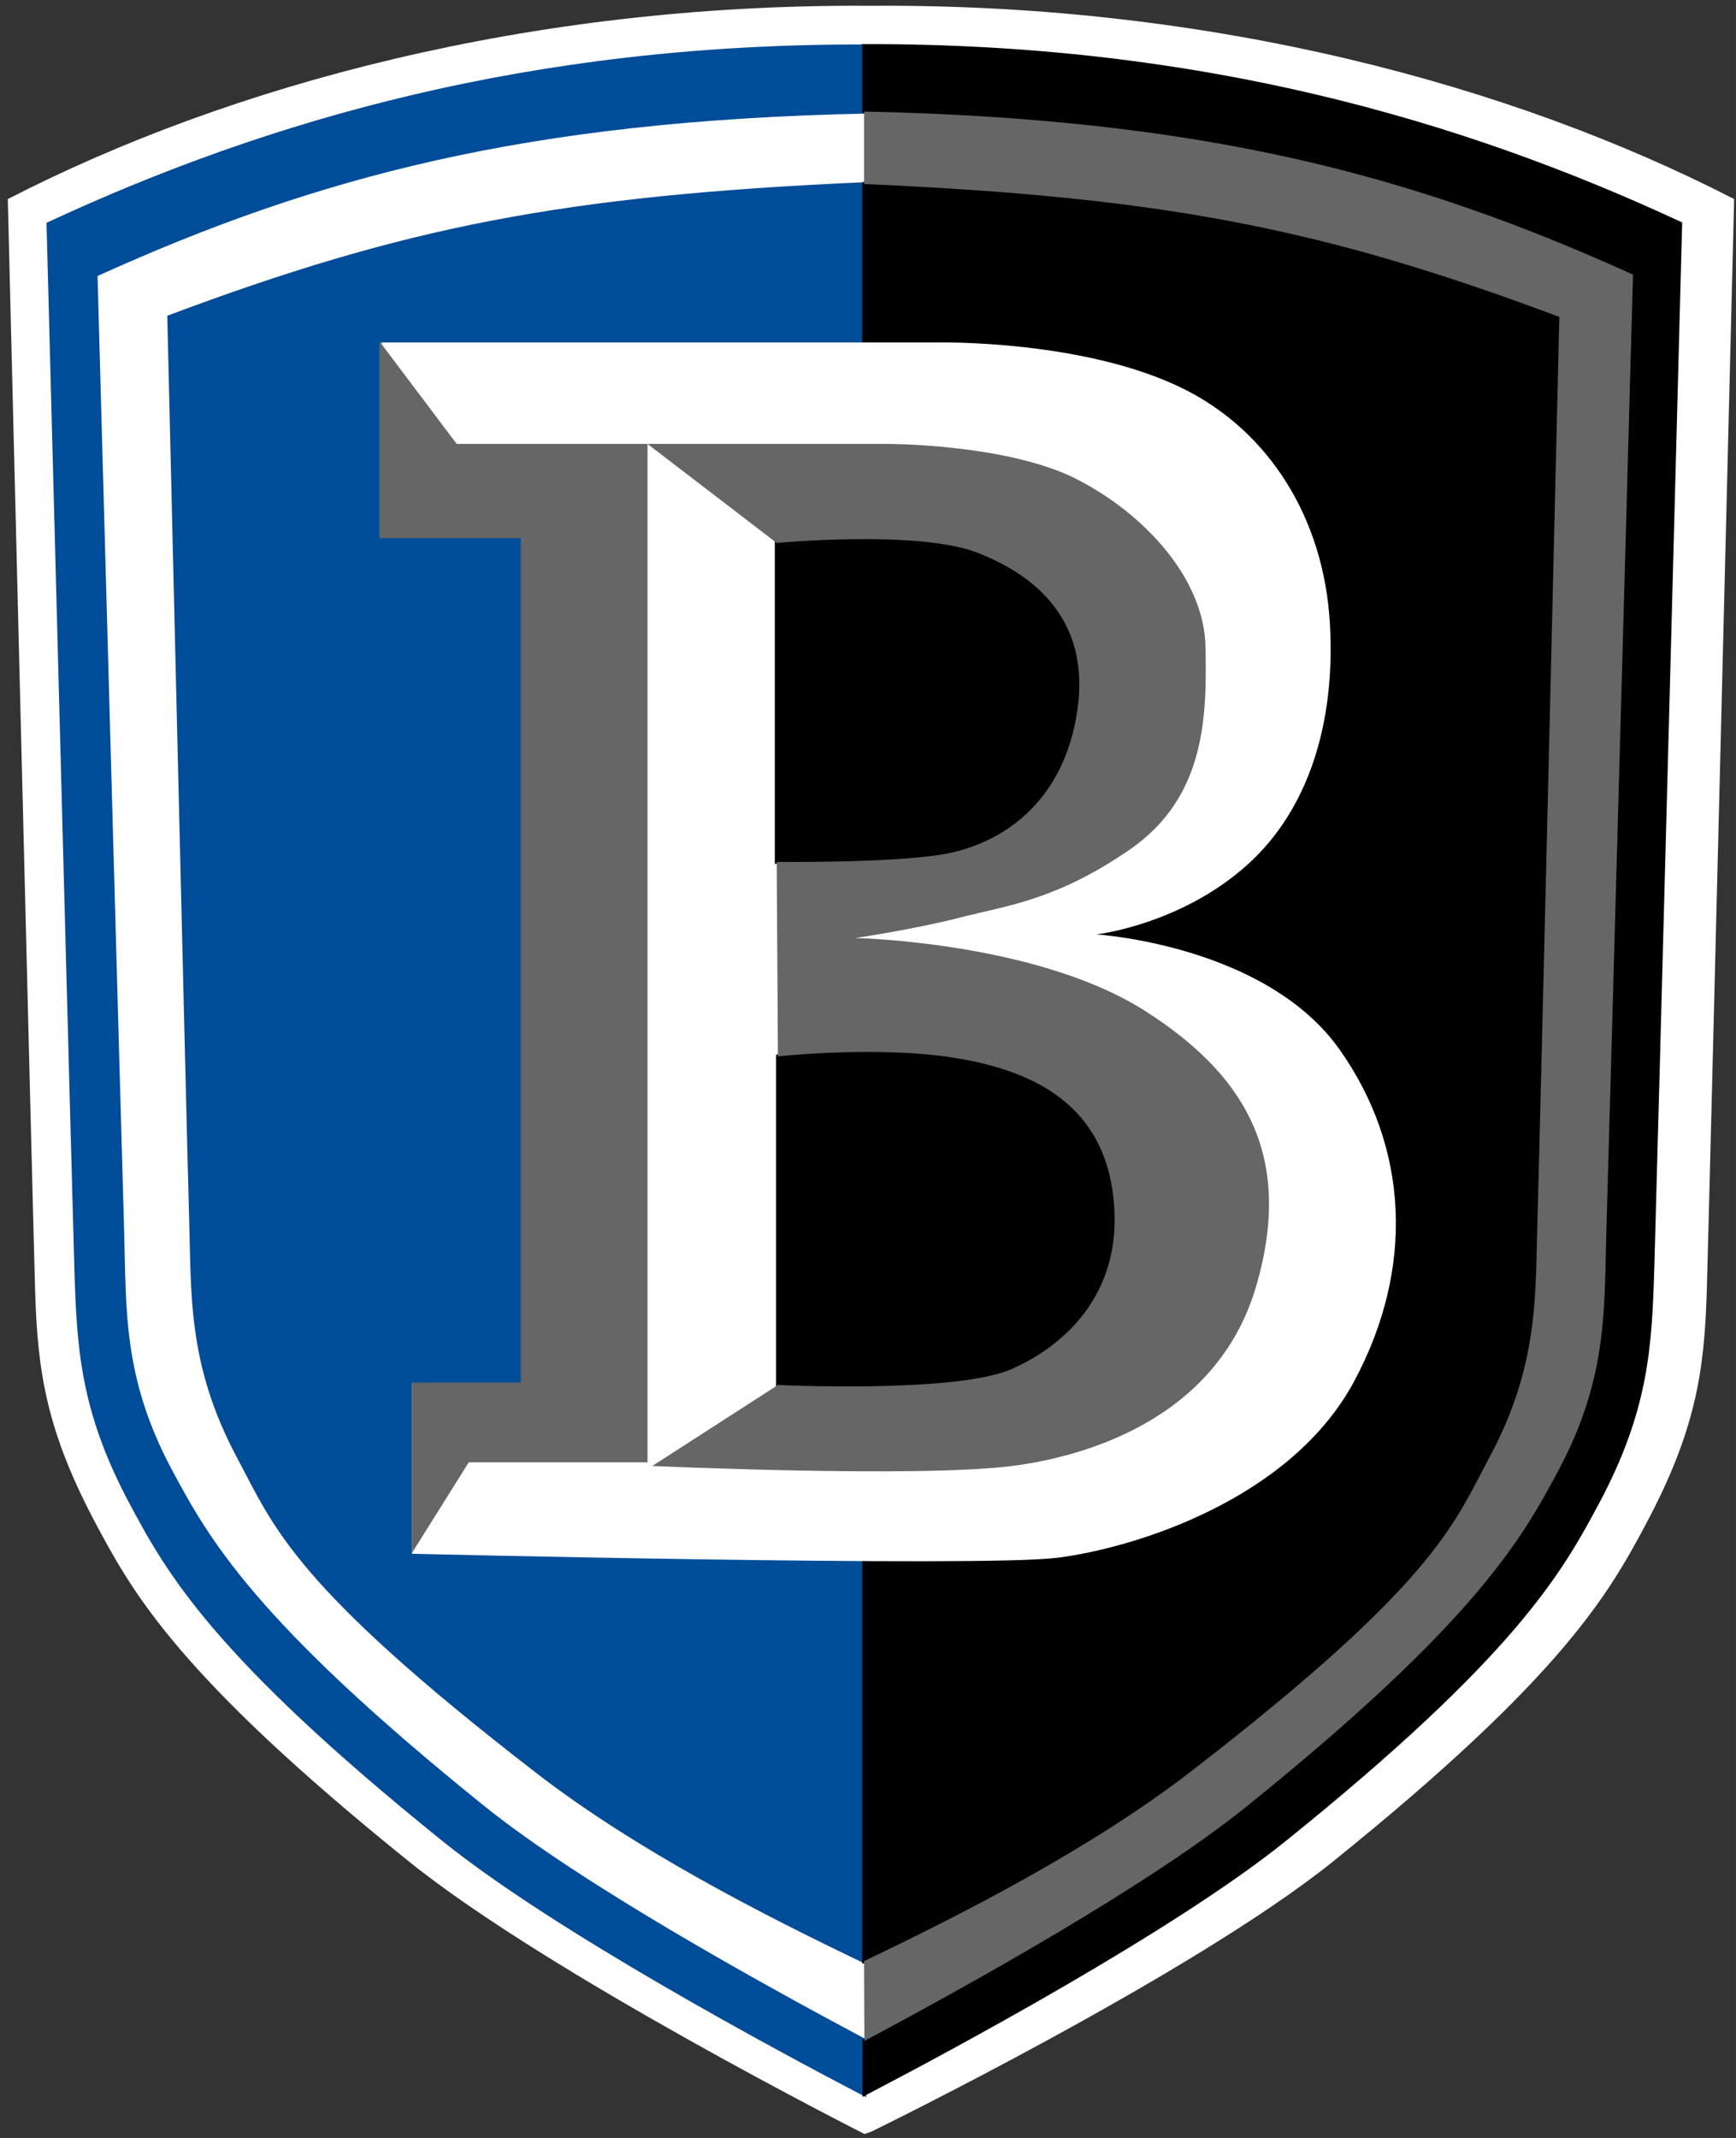 <?xml version="1.0" encoding="UTF-8" standalone="no"?>
<svg xmlns:rdf="http://www.w3.org/1999/02/22-rdf-syntax-ns#" xmlns="http://www.w3.org/2000/svg" xml:space="preserve" height="442.42" viewBox="0 0 359.349 442.421" width="359.35" version="1.1" xmlns:cc="http://creativecommons.org/ns#" xmlns:dc="http://purl.org/dc/elements/1.1/"><rect x="0" y="0" width="359.349" height="442.421" fill="#333333" stroke="none"/><g transform="matrix(1.25 0 0 -1.25 -205.72 742.27)"><g fill-rule="evenodd" transform="translate(-.644)"><path d="m310.25 592.86c55.736 0.267 105.34-13.067 142.14-32 0 0-4.158-168.51-4.533-180.93-0.4-13.2-1.867-23.067-10.134-38.534-6.071-11.36-13.667-25.066-51.736-55.733-23.328-18.793-76.361-44.686-76.361-44.686l-1.242-0.447s-52.143 26.34-75.47 45.133c-38.069 30.667-45.664 44.373-51.736 55.733-8.267 15.467-9.734 25.334-10.134 38.534-0.376 12.42-4.533 180.93-4.533 180.93 36.802 18.933 86.404 32.267 142.14 32h1.599" fill="#fff"/><path d="m179.75 9.613c-69.15-0.165-123.41 15.615-168.92 36.754 0 0 5.28 200.23 5.75 215.75 0.5 16.5 1.083 29.584 11.416 48.918 7.59 14.2 17.085 31.332 64.67 69.666 23.199 18.689 69.197 43.349 87.033 52.65l0.055-11.053c-21.09-11.221-58.822-32.023-79.086-48.348-47.586-38.334-57.081-55.466-64.67-69.666-10.334-19.334-9.418-33.668-9.918-50.168-0.47-15.525-5.5-197.25-5.5-197.25 45.751-20.75 89.254-32.251 159.17-33.75v-13.504zm0 28.504c-62.419 2.75-95.171 9.25-143.92 27.5 0 0 4.031 170.23 4.502 185.75 0.5 16.5-0.418 30.834 9.916 50.168 7.59 14.2 11.334 26.082 61.838 65.082 20.594 15.905 47.25 29.499 67.668 39.25v-367.75z" transform="matrix(.8 0 0 -.8 164.58 593.82)" stroke="#004c99" stroke-width="0.8" fill="#004d99"/><path d="m179.68 9.535v13.504c69.92 1.499 113.42 12.998 159.17 33.748 0 0-5.03 181.73-5.5 197.25-0.5 16.5 0.416 30.835-9.916 50.168-7.59 14.201-17.084 31.334-64.67 69.668-20.264 16.324-57.922 37.205-79.014 48.426l-0.018 10.975c17.835-9.301 63.832-33.963 87.031-52.65 47.585-38.334 57.08-55.467 64.67-69.668 10.334-19.331 10.916-32.418 11.416-48.918 0.47-15.525 5.75-215.75 5.75-215.75-45.51-21.142-99.77-36.92-168.92-36.755zm0 28.502v367.75c20.418-9.75 47.075-23.345 67.67-39.25 50.501-39 54.245-50.883 61.834-65.084 10.334-19.332 9.418-33.668 9.918-50.168 0.47-15.525 4.5-185.75 4.5-185.75-48.751-18.25-81.503-24.75-143.92-27.5z" transform="matrix(.8 0 0 -.8 164.58 593.82)" stroke="#000" stroke-width="0.8"/><path d="m233.45 336.59v28.266h18.134v140h-23.201v32.267h92.004s24.669 0.533 41.202-7.867c13.51-6.864 22.872-20.89 23.868-38.8 0.933-16.801-3.803-30.88-13.6-39.733-11.068-10-25.069-11.6-25.069-11.6s28.002-1.734 40.269-19.066c11.455-16.184 12.467-36.198 2.401-54.933-10.534-19.603-36.402-27.603-49.203-29.203-12.8-1.6-106.8 0.669-106.8 0.669" fill="#fff"/><path d="m181.12 111.58c-10.279-0.084-19.533 0.787-19.533 0.787v66s22.914 0.274 34.002-1.5c12.5-2 25.499-10.75 28.25-30 2.62-18.35-8.5-27.75-20.75-32.5-5.36-2.078-13.974-2.722-21.969-2.787zm-1.533 106.11c-9.839 0.049-17.75 0.928-17.75 0.928v68s36.752 1.75 48.252-3.25 24-16.5 21-37c-2.679-18.299-17-25-33-27.5-6-0.938-12.598-1.207-18.502-1.178z" transform="matrix(.8 0 0 -.8 164.58 593.82)" stroke="#000" stroke-width="0.8"/><path d="m179.66 23.084v15c62.419 2.75 95.171 9.25 143.92 27.5 0 0-4.03 170.22-4.5 185.75-0.5 16.5 0.416 30.835-9.918 50.166-7.589 14.201-11.331 26.084-61.834 65.084-20.595 15.904-47.254 29.5-67.67 39.25l0.072 16.51c21.091-11.221 58.75-32.102 79.014-48.426 47.586-38.334 57.08-55.467 64.67-69.668 10.334-19.331 9.418-33.666 9.918-50.166 0.47-15.525 5.5-197.25 5.5-197.25-45.752-20.75-89.255-32.25-159.17-33.75zm-100.33 47.533v40.75h29.25v174.75h-22.5v35.25l11.75-18.75h37.002v-210.75h-39.502l-16-21.25zm55.502 21.25 26.746 20.498s29.251-2.75 41.504 2c12.25 4.75 23.371 14.15 20.75 32.5-2.75 19.25-15.751 28-28.252 30-11.088 1.774-34.002 1.5-34.002 1.5l0.25 40.25s20.251-2.25 36.252 0.25 30.325 9.2 33.004 27.5c3 20.5-9.502 32-21.002 37-11.501 5-48.254 3.25-48.254 3.25l-25.996 16.752s55.003 2.5 74.504 0c13.82-1.771 42.252-9 50.502-37.25s-3.746-44.501-22.752-56.75c-22.501-14.5-60.252-15.25-60.252-15.25s12.001-1.75 21.752-4.25c9.75-2.5 19.799-3.549 35-14 16-11 16-28 15.75-42s-12.5-27.5-26.75-34.75c-14.251-7.25-39.002-7.25-39.002-7.25h-49.752z" transform="matrix(.8 0 0 -.8 164.58 593.82)" fill="#666"/></g></g></svg>
